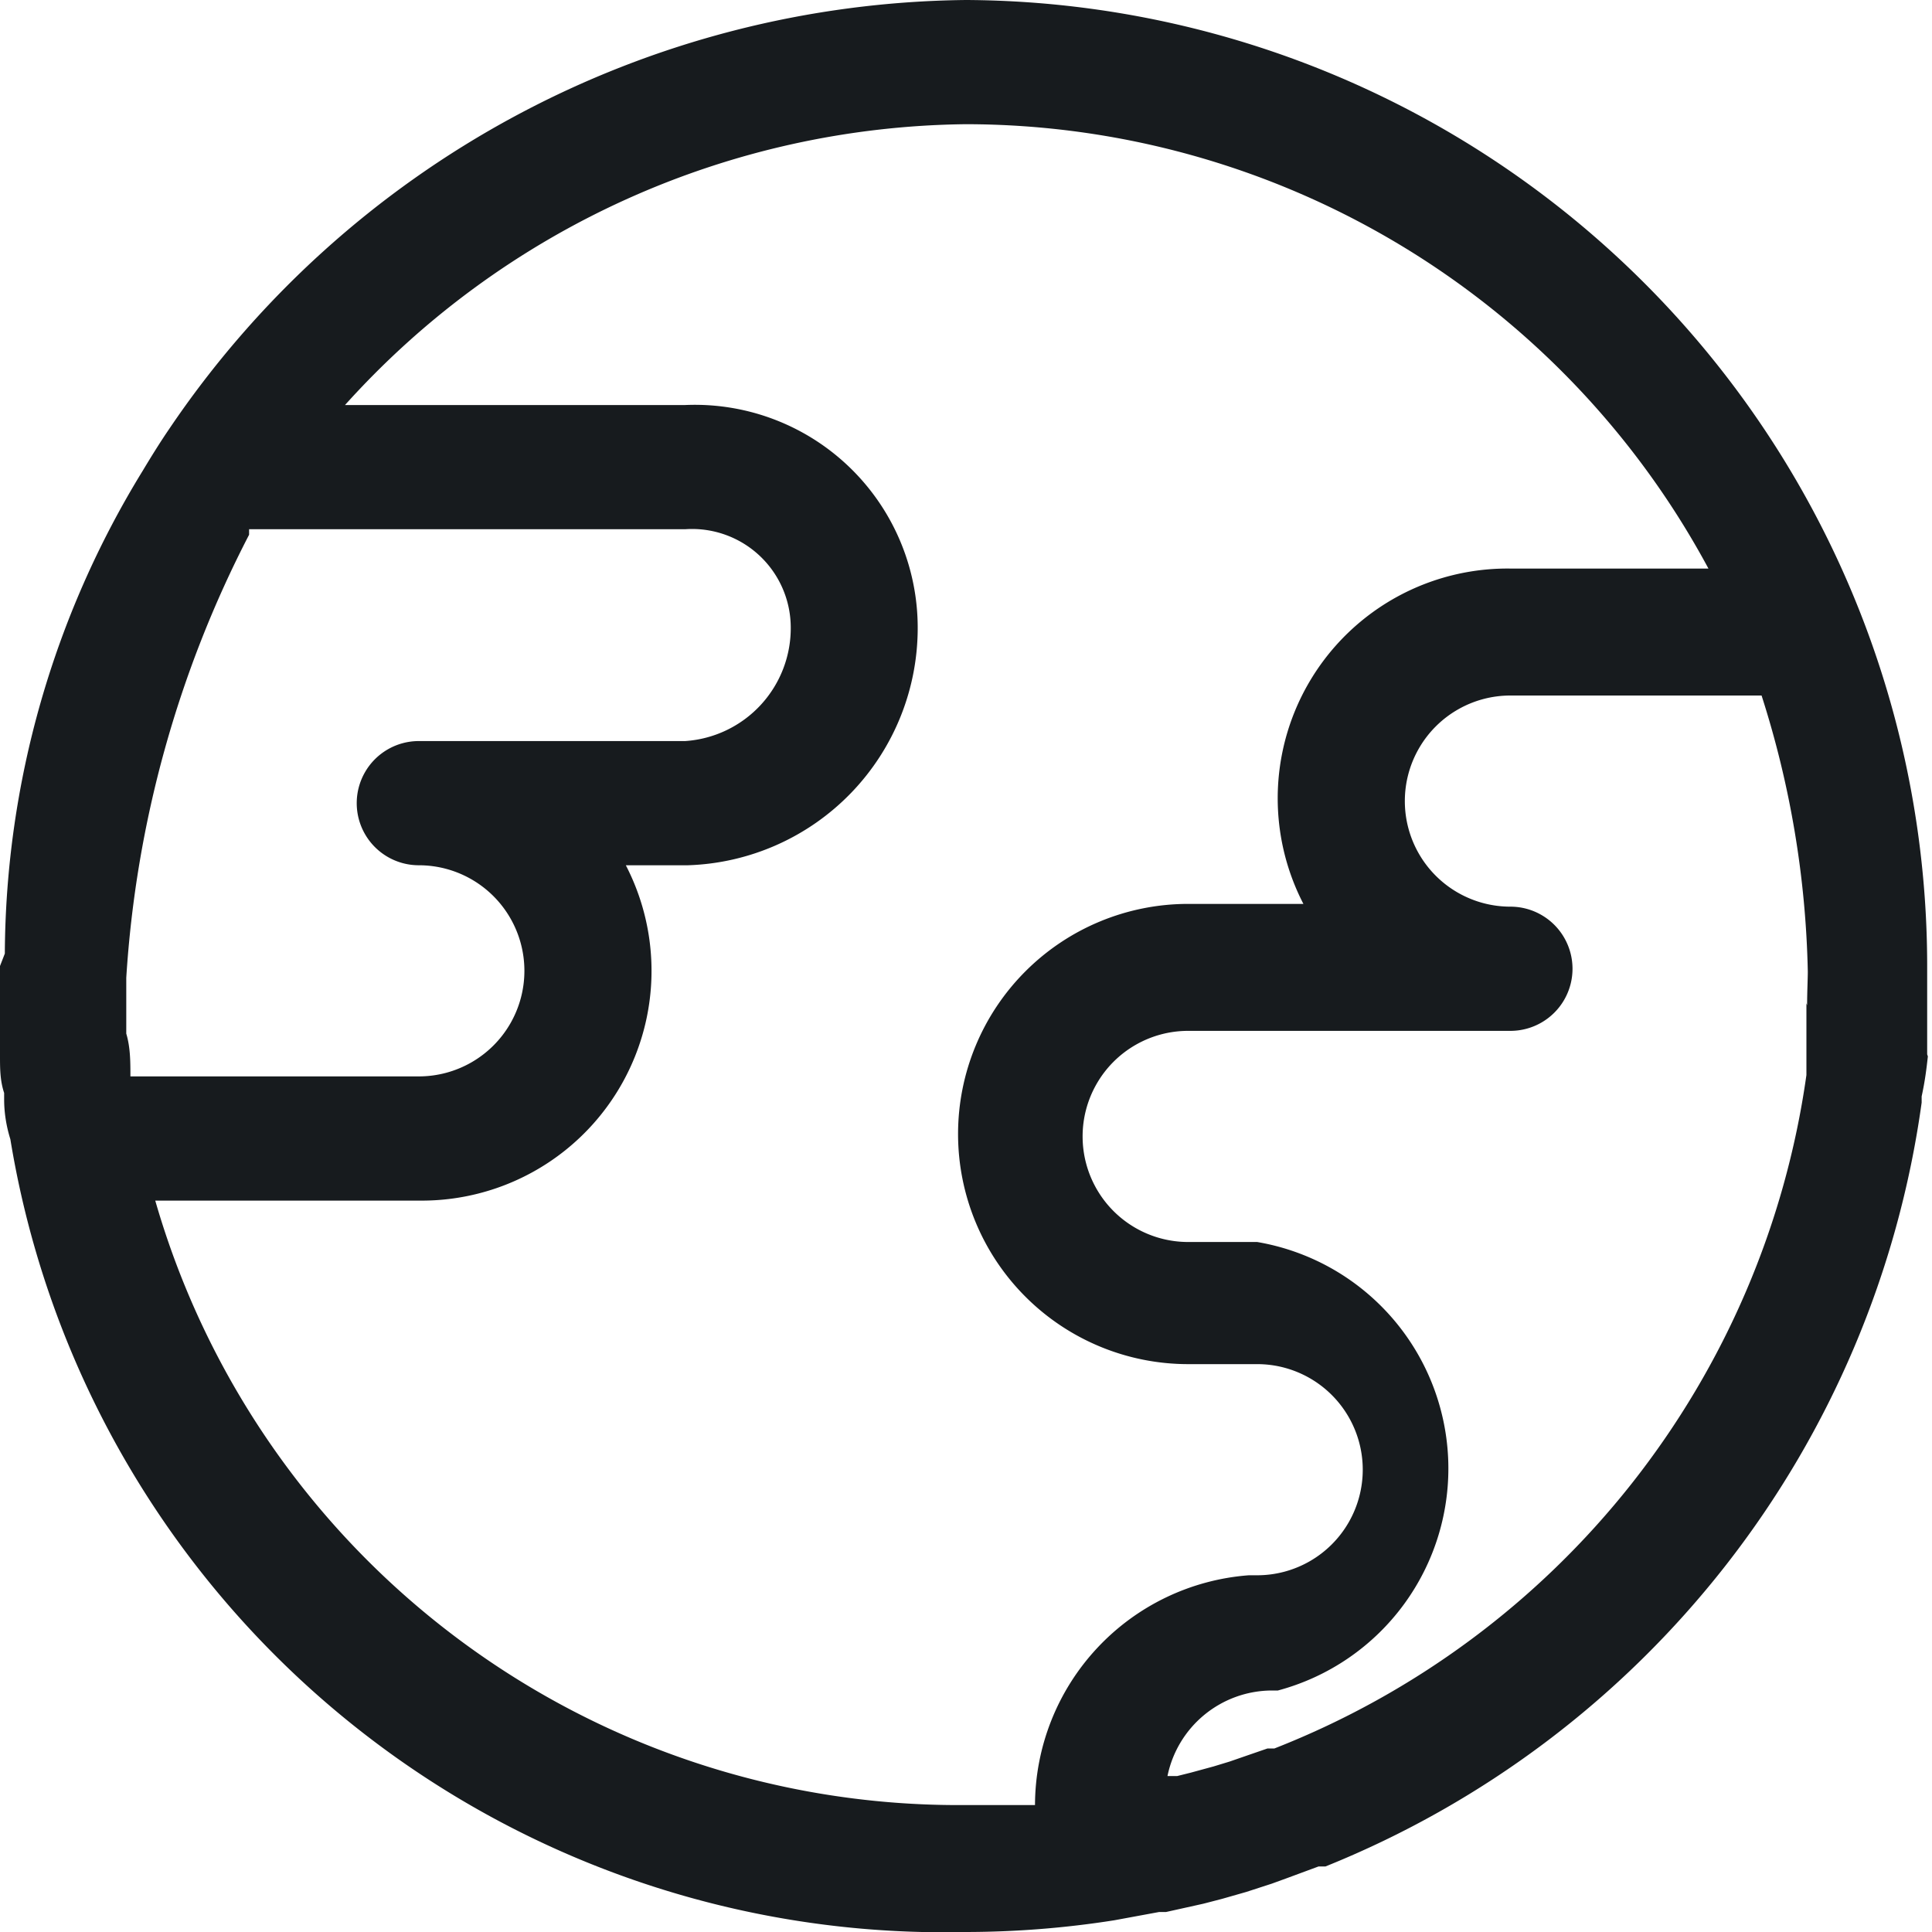 <svg xmlns="http://www.w3.org/2000/svg" viewBox="0 0 28 28"><defs><style>.cls-1{fill:#171b1e;}</style></defs><title>humanity</title><g id="Layer_2" data-name="Layer 2"><g id="Layer_1-2" data-name="Layer 1"><path class="cls-1" d="M2.25,17.4H6.07a3.33,3.33,0,0,0,3-4.86h.9a3.44,3.44,0,0,0,3.33-3.46A3.23,3.23,0,0,0,9.93,5.87H5A12.28,12.28,0,0,1,14,1.8,12.23,12.23,0,0,1,24.76,8.24H21.89a3.33,3.33,0,0,0-3,4.86H17.22a3.33,3.33,0,1,0,0,6.67h1a1.53,1.53,0,0,1,0,3.06h-.12A3.35,3.35,0,0,0,15,26.16c-.33,0-.65,0-1,0A12.11,12.11,0,0,1,2.25,17.4Zm3.82-4.86a1.53,1.53,0,1,1,0,3.06H1.89v0c0-.21,0-.42-.06-.62v-.11q0-.35,0-.7h0A16.16,16.16,0,0,1,3.61,7.75l0-.08H9.93a1.43,1.43,0,0,1,1.53,1.41,1.64,1.64,0,0,1-1.53,1.66H6.07a.9.9,0,0,0,0,1.8Zm20.11,2c0,.09,0,.18,0,.26s0,.19,0,.28,0,.25,0,.37,0,.09,0,.13a12.33,12.33,0,0,1-7.71,9.76l-.1,0-.29.1-.26.09-.23.07-.33.09-.2.05-.14,0a1.55,1.55,0,0,1,1.51-1.24h.09A3.33,3.33,0,0,0,18.22,18h-1a1.53,1.53,0,1,1,0-3.06h4.67a.9.9,0,1,0,0-1.8,1.53,1.53,0,0,1,0-3.06h3.64a14,14,0,0,1,.67,4C26.2,14.19,26.19,14.38,26.19,14.57Zm1.75.74c0-.09,0-.19,0-.28s0-.24,0-.36,0-.45,0-.67h0A14,14,0,0,0,14,0,14.11,14.11,0,0,0,2.45,6.22l0,0c-.13.19-.26.4-.38.6a13.48,13.48,0,0,0-2,7S0,14,0,14c0,.22,0,.44,0,.66s0,.28,0,.42l0,.22c0,.18,0,.36.06.54v.09q0,.29.09.58v0h0A13.71,13.71,0,0,0,14,28a13.92,13.92,0,0,0,2.15-.17h0l.65-.12.1,0,.54-.12.27-.07.35-.1.37-.12.22-.08.46-.17.1,0a14,14,0,0,0,8.64-11.07v-.09C27.9,15.66,27.92,15.49,27.94,15.31Z"/></g></g></svg>